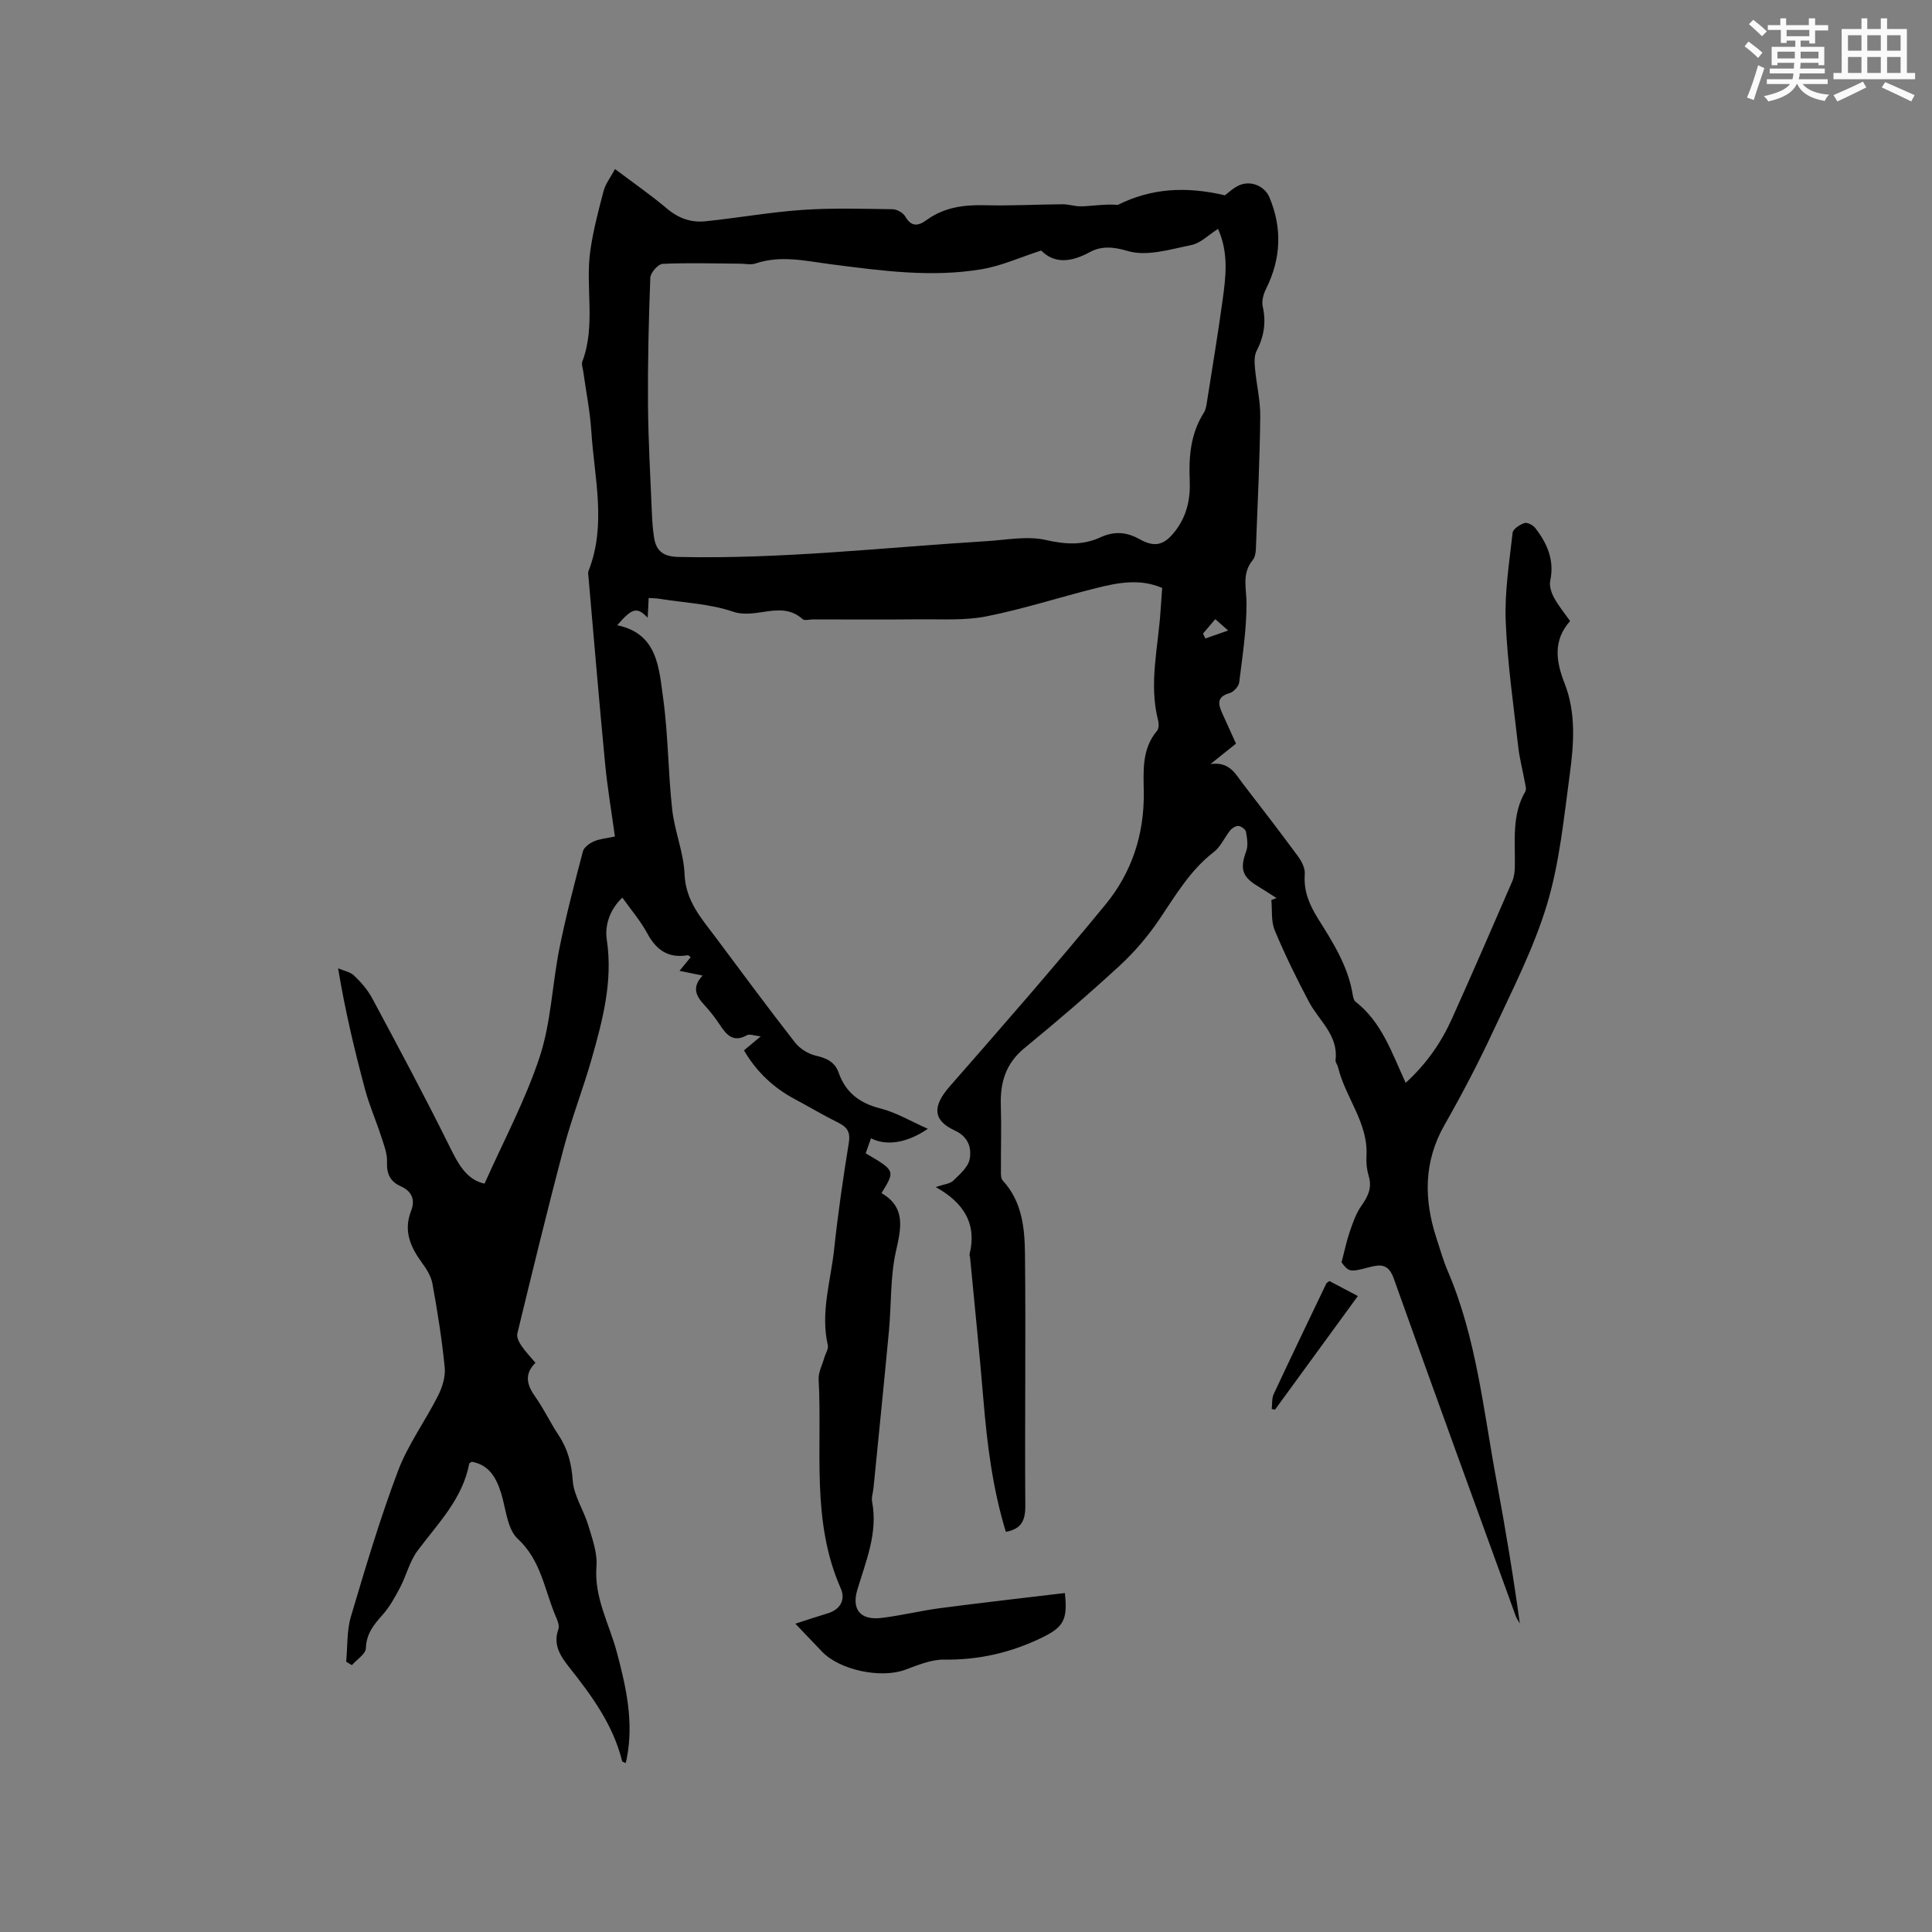 <svg enable-background="new 0 0 400 400" viewBox="0 0 400 400" xmlns="http://www.w3.org/2000/svg"><rect x="0" y="0" width="400" height="400" fill="#808080" stroke="none"/><path d="m129.54 365.03c-.4-.21-.7-.28-.74-.41-1.85-7.51-6.29-13.55-10.98-19.47-1.78-2.25-3.38-4.64-2.21-7.85.24-.67-.13-1.68-.46-2.43-2.41-5.51-3.02-11.72-7.96-16.28-2.18-2.02-2.43-6.18-3.43-9.41-1-3.2-2.45-5.87-6.07-6.54-.22.15-.51.25-.54.39-1.39 7.33-6.5 12.4-10.72 18.06-1.63 2.19-2.29 5.08-3.58 7.55-1.06 2.01-2.18 4.06-3.68 5.74-1.82 2.03-3.32 3.89-3.42 6.87-.04 1.2-1.88 2.33-2.9 3.5-.39-.24-.78-.47-1.18-.71.3-3.13.11-6.41.99-9.37 3-10.11 6.01-20.24 9.73-30.1 2.06-5.47 5.65-10.35 8.31-15.62.89-1.76 1.56-3.95 1.37-5.85-.57-5.79-1.49-11.56-2.53-17.29-.28-1.56-1.24-3.11-2.21-4.42-2.39-3.25-3.81-6.6-2.23-10.65.93-2.38.16-4.1-2.14-5.14-2.2-.99-2.93-2.58-2.83-5.04.07-1.79-.69-3.65-1.26-5.41-1.03-3.21-2.41-6.31-3.28-9.56-2.16-8.06-4.11-16.18-5.59-25.11 1.13.49 2.51.73 3.34 1.53 1.44 1.38 2.81 2.96 3.74 4.71 5.39 10.06 10.79 20.12 15.85 30.35 1.85 3.74 3.54 7.16 7.39 7.99 3.95-8.88 8.49-17.33 11.43-26.29 2.35-7.16 2.58-15 4.08-22.47 1.36-6.74 3.11-13.4 4.86-20.04.22-.85 1.38-1.67 2.29-2.07 1.23-.53 2.64-.63 4.33-1-.7-5.1-1.55-10.08-2.03-15.09-1.24-12.87-2.31-25.76-3.44-38.64-.04-.42-.14-.89.01-1.26 3.76-9.55 1.2-19.24.58-28.87-.27-4.22-1.12-8.4-1.7-12.59-.09-.62-.37-1.34-.17-1.87 2.84-7.51.58-15.38 1.66-22.99.6-4.16 1.67-8.27 2.75-12.34.39-1.48 1.42-2.78 2.36-4.54 3.77 2.84 7.4 5.35 10.76 8.19 2.36 2 4.98 2.92 7.89 2.63 6.73-.68 13.41-1.9 20.15-2.36 6.2-.43 12.45-.23 18.67-.14.91.01 2.18.73 2.63 1.51 1.29 2.23 2.71 1.96 4.42.72 3.61-2.62 7.69-3.17 12.05-3.06 5.36.14 10.73-.16 16.1-.2 1.13-.01 2.27.37 3.41.42 1.1.04 2.22-.1 3.32-.18 1.54-.12 3.09-.26 4.68-.1 6.92-3.46 14.09-3.9 22.2-1.99.5-.36 1.58-1.44 2.89-2.05 2.37-1.1 5.32.06 6.33 2.48 2.68 6.41 2.39 12.74-.73 18.98-.53 1.06-.91 2.49-.67 3.59.74 3.28.28 6.23-1.26 9.2-.52 1-.45 2.42-.34 3.61.3 3.33 1.13 6.65 1.09 9.97-.09 8.69-.51 17.38-.85 26.07-.05 1.25 0 2.81-.7 3.66-2.33 2.84-1.29 5.84-1.29 8.98 0 5.46-.84 10.93-1.52 16.37-.11.83-1.17 1.98-2 2.21-2.66.74-2.37 2.26-1.52 4.14.92 2.02 1.83 4.04 2.86 6.31-1.56 1.25-3.1 2.48-5.28 4.23 3.98-.56 5.17 2.08 6.76 4.14 3.82 4.95 7.64 9.91 11.34 14.94.77 1.04 1.51 2.49 1.42 3.69-.27 3.49.94 6.35 2.73 9.21 3.09 4.93 6.24 9.86 7.2 15.78.08.51.23 1.17.59 1.45 5.43 4.23 7.5 10.58 10.37 16.79 4.31-3.92 7.35-8.34 9.58-13.28 4.25-9.44 8.37-18.95 12.49-28.45.4-.93.51-2.04.53-3.07.11-5.25-.69-10.62 2.17-15.51.29-.49 0-1.37-.12-2.04-.44-2.45-1.09-4.87-1.36-7.34-.97-8.62-2.23-17.24-2.58-25.89-.24-6.08.75-12.21 1.43-18.3.09-.79 1.48-1.69 2.45-2.02.59-.19 1.77.43 2.24 1.03 2.48 3.19 4 6.67 3.1 10.92-.23 1.07.23 2.47.78 3.49.9 1.67 2.13 3.15 3.33 4.85-3.55 4-2.95 8.29-1.14 12.9 2.4 6.1 1.92 12.57 1.07 18.86-1.22 9.02-2.1 18.23-4.7 26.88-2.72 9.04-7.12 17.6-11.13 26.22-3.08 6.62-6.48 13.11-10.09 19.45-4.38 7.68-4.29 15.5-1.64 23.58.73 2.21 1.35 4.47 2.27 6.61 5.97 13.9 7.4 28.85 10.13 43.5 1.82 9.78 3.46 19.59 4.82 29.54-.28-.51-.64-.99-.84-1.53-8.45-23.28-16.94-46.54-25.25-69.87-1.07-3-2.64-3.01-5.07-2.36-4.05 1.08-4.25.98-5.75-1 .66-2.5 1.06-4.51 1.73-6.43.63-1.83 1.29-3.74 2.39-5.3 1.36-1.93 2.24-3.71 1.51-6.13-.39-1.3-.55-2.74-.47-4.09.42-6.93-4.38-12.16-5.88-18.46-.12-.51-.58-1.02-.52-1.48.61-5.15-3.42-8.12-5.49-12.02-2.57-4.84-4.99-9.78-7.1-14.83-.78-1.87-.5-4.17-.7-6.28.36-.14.71-.27 1.07-.41-1.31-.83-2.61-1.69-3.94-2.49-3.21-1.94-3.65-3.64-2.34-7.18.44-1.19.19-2.71-.04-4.03-.09-.51-.96-1.15-1.54-1.22-.54-.06-1.32.42-1.71.89-1.19 1.46-1.97 3.39-3.41 4.5-4.92 3.78-7.92 8.99-11.31 13.99-2.34 3.46-5.12 6.72-8.19 9.55-6.39 5.89-13 11.56-19.72 17.07-3.85 3.16-5.02 7.07-4.88 11.78.14 4.63 0 9.28.02 13.92 0 .58.03 1.33.37 1.7 4 4.32 4.55 9.81 4.61 15.17.19 17.39-.06 34.78.07 52.18.02 3.09-.85 4.81-4.03 5.39-2.73-8.91-3.88-18.11-4.65-27.4-.81-9.82-1.83-19.62-2.76-29.44-.02-.21-.15-.44-.1-.62 1.54-6.29-1.17-10.68-7.01-13.92 1.72-.59 2.96-.67 3.64-1.33 1.35-1.31 3.08-2.81 3.39-4.46.43-2.32-.27-4.63-3.08-5.92-4.62-2.12-4.61-5.07-1.06-9.12 10.89-12.43 21.76-24.88 32.24-37.64 5.43-6.61 8.06-14.47 7.95-23.27-.06-4.31-.46-8.96 2.75-12.73.38-.45.39-1.46.22-2.12-1.97-7.63.02-15.17.5-22.74.09-1.48.22-2.95.34-4.71-4.6-1.99-9.15-1.1-13.64.02-7.6 1.9-15.08 4.34-22.75 5.86-4.51.9-9.27.56-13.93.61-7.32.08-14.64.02-21.95.02-.74 0-1.77.31-2.18-.06-4.41-3.96-9.59.1-14.4-1.54-4.85-1.65-10.18-1.85-15.31-2.68-.62-.1-1.25-.09-2.16-.15-.07 1.4-.13 2.71-.2 4.08-2.22-2.29-3.2-2.05-6.31 1.56 8.37 1.73 8.63 8.83 9.5 15.04 1.06 7.65 1.03 15.44 1.88 23.12.5 4.5 2.38 8.89 2.56 13.37.22 5.64 3.59 9.27 6.58 13.28 5.39 7.22 10.74 14.47 16.29 21.58 1 1.28 2.72 2.35 4.29 2.72 2.25.52 3.95 1.28 4.75 3.54 1.45 4.12 4.35 6.31 8.63 7.39 3.28.83 6.31 2.66 9.83 4.21-4.31 2.97-8.6 3.6-11.77 1.97-.38 1.07-.74 2.11-1.1 3.11 6.13 3.59 6.13 3.59 3.28 8.24 5.05 2.95 4.08 7.18 2.98 12.07-1.19 5.31-.93 10.94-1.44 16.41-1.02 10.86-2.13 21.72-3.2 32.57-.09.95-.46 1.94-.29 2.84 1.23 6.47-1.28 12.29-3.06 18.24-1.21 4.05.62 6.34 4.95 5.83 4.09-.48 8.11-1.49 12.2-2.03 8.6-1.13 17.21-2.1 25.82-3.13.59 5.43-.19 7.03-4.72 9.22-6.38 3.1-13.07 4.67-20.25 4.56-2.71-.04-5.5 1.16-8.14 2.12-5 1.83-13.51.07-17.17-3.77-1.75-1.83-3.5-3.67-5.52-5.78 2.41-.78 4.54-1.49 6.68-2.14 2.7-.81 3.73-2.88 2.72-5.17-6.18-13.96-3.8-28.79-4.58-43.28-.08-1.45.74-2.94 1.15-4.41.25-.9.93-1.88.75-2.67-1.56-6.77.61-13.27 1.31-19.86.79-7.37 1.85-14.72 3.04-22.04.36-2.24-.34-3.25-2.2-4.17-3.04-1.5-5.95-3.25-8.94-4.84-4.41-2.35-7.92-5.61-10.57-10.12.99-.83 1.99-1.66 3.47-2.9-1.35-.14-2.3-.55-2.85-.24-2.81 1.58-4.21-.03-5.59-2.11-.93-1.41-1.97-2.78-3.12-4.02-1.71-1.84-2.87-3.66-.48-6.22-1.74-.36-3.09-.64-4.77-.98.92-1.13 1.62-1.98 2.31-2.83-.3-.21-.48-.43-.61-.4-3.97.68-6.49-1.03-8.36-4.5-1.4-2.59-3.36-4.87-5.18-7.43-2.61 2.47-3.67 5.74-3.22 8.71 1.29 8.6-.85 16.63-3.13 24.66-1.76 6.19-4.12 12.21-5.77 18.42-3.39 12.77-6.5 25.62-9.62 38.46-.18.74.34 1.79.82 2.5.82 1.22 1.86 2.28 2.93 3.56-2.42 2.42-1.74 4.64-.02 7.06 1.77 2.5 3.08 5.32 4.78 7.88 1.93 2.9 2.71 5.91 2.96 9.45.22 3.12 2.25 6.07 3.19 9.19.83 2.78 1.94 5.74 1.72 8.53-.52 6.48 2.64 11.91 4.21 17.78 1.93 7.22 3.54 14.42 2.08 21.94-.04.28-.14.63-.24 1.05zm86.03-313.16c-4.43 1.43-8.23 3.17-12.21 3.85-10.47 1.79-20.93.33-31.33-1.01-5.24-.68-10.38-1.93-15.64-.15-.94.32-2.07.04-3.12.03-5.36-.03-10.73-.21-16.08.04-.93.04-2.51 1.83-2.55 2.86-.34 8.77-.54 17.55-.48 26.33.06 7.51.5 15.01.81 22.51.07 1.68.19 3.38.46 5.04.46 2.8 1.98 3.87 5.04 3.94 21.35.48 42.54-1.96 63.79-3.27 4.1-.25 8.39-1.12 12.27-.24 4.03.91 7.59 1.15 11.3-.55 2.75-1.26 5.3-1.19 8.08.37 3.34 1.88 5.3 1.17 7.6-1.93 2.25-3.04 2.97-6.49 2.81-10.2-.22-4.94.18-9.74 2.94-14.07.38-.6.5-1.4.61-2.12 1.11-7.01 2.27-14.01 3.24-21.04.67-4.88 1.33-9.83-.93-14.87-1.94 1.22-3.59 2.95-5.51 3.34-4.37.89-9.26 2.42-13.21 1.23-3.11-.94-5.54-1.01-7.85.25-3.94 2.15-7.37 2.38-10.04-.34zm33.5 79.31c.16.34.33.67.49 1.01 1.43-.5 2.85-1 4.72-1.65-1.1-.97-1.83-1.61-2.67-2.35-.96 1.14-1.75 2.07-2.54 2.99z" fill="#010000"/><path d="m281.13 268.33c-5.87 8.05-11.52 15.79-17.16 23.53-.22-.05-.45-.1-.67-.15.12-1.03-.01-2.19.41-3.08 3.57-7.66 7.24-15.27 10.89-22.89.08-.17.32-.26.65-.51 1.85.97 3.77 1.98 5.88 3.1z" fill="#010000"/><g fill="#fafafb"><path d="m361.2 9.6.8-1c.9.7 1.9 1.4 2.9 2.3l-.9 1.1c-1-1-2-1.8-2.8-2.4zm.5 10.6c.9-2.1 1.6-4.3 2.3-6.7.4.2.8.4 1.3.6-.7 2.1-1.5 4.3-2.2 6.6zm.4-15.2.9-.9c1 .8 2 1.6 2.8 2.4l-1 1c-.9-.9-1.8-1.7-2.7-2.5zm12.5-1.2h1.2v1.4h2.7v1.1h-2.7v2.7h-1.2v-.6h-1.8v1.3h4.9v3.8h-1.2v-.5h-3.7c0 .4-.1.9-.1 1.2h5.1v1h-5.2c0 .5-.1.9-.2 1.2h6v1h-5.2c1.1 1.3 2.9 2 5.5 2.2-.4.4-.7.8-.9 1.3-2.9-.5-4.8-1.6-5.7-3.5h-.1c-.8 1.7-2.7 2.9-5.9 3.6-.2-.4-.6-.8-.9-1.1 2.8-.6 4.6-1.4 5.4-2.5h-4.8v-1h5.3c.1-.3.2-.7.2-1.2h-4.9v-1h5c0-.4 0-.8.1-1.2h-3.5v.5h-1.2v-3.8h4.9v-1.3h-1.8v.5h-1.2v-2.7h-2.7v-1h2.6v-1.4h1.2v1.4h4.7v-1.4zm-6.6 8.3h3.6c0-.4 0-.9 0-1.4h-3.6zm1.9-4.6h4.7v-1.3h-4.7zm6.6 3.2h-3.7v1.4h3.7z"/><path d="m385.3 3.8h1.3v2.2h2.8v-2.2h1.3v2.2h4.1v9.1h1.7v1.3h-16.9v-1.3h1.7v-9.1h4.1v-2.2zm.4 13.1.7 1.2c-1.8.9-3.8 1.9-6 2.9-.2-.4-.5-.8-.8-1.3 2.3-1 4.3-1.9 6.1-2.8zm-3.1-6.4h2.8v-3.2h-2.8zm0 4.6h2.8v-3.3h-2.8zm4-4.6h2.8v-3.2h-2.8zm0 4.6h2.8v-3.3h-2.8zm3.7 1.9c2.1.9 4.1 1.8 6.1 2.7l-.7 1.3c-2.2-1.1-4.2-2-6.1-2.9zm3.2-9.7h-2.8v3.2h2.8zm-2.8 7.8h2.8v-3.3h-2.8z"/></g></svg>